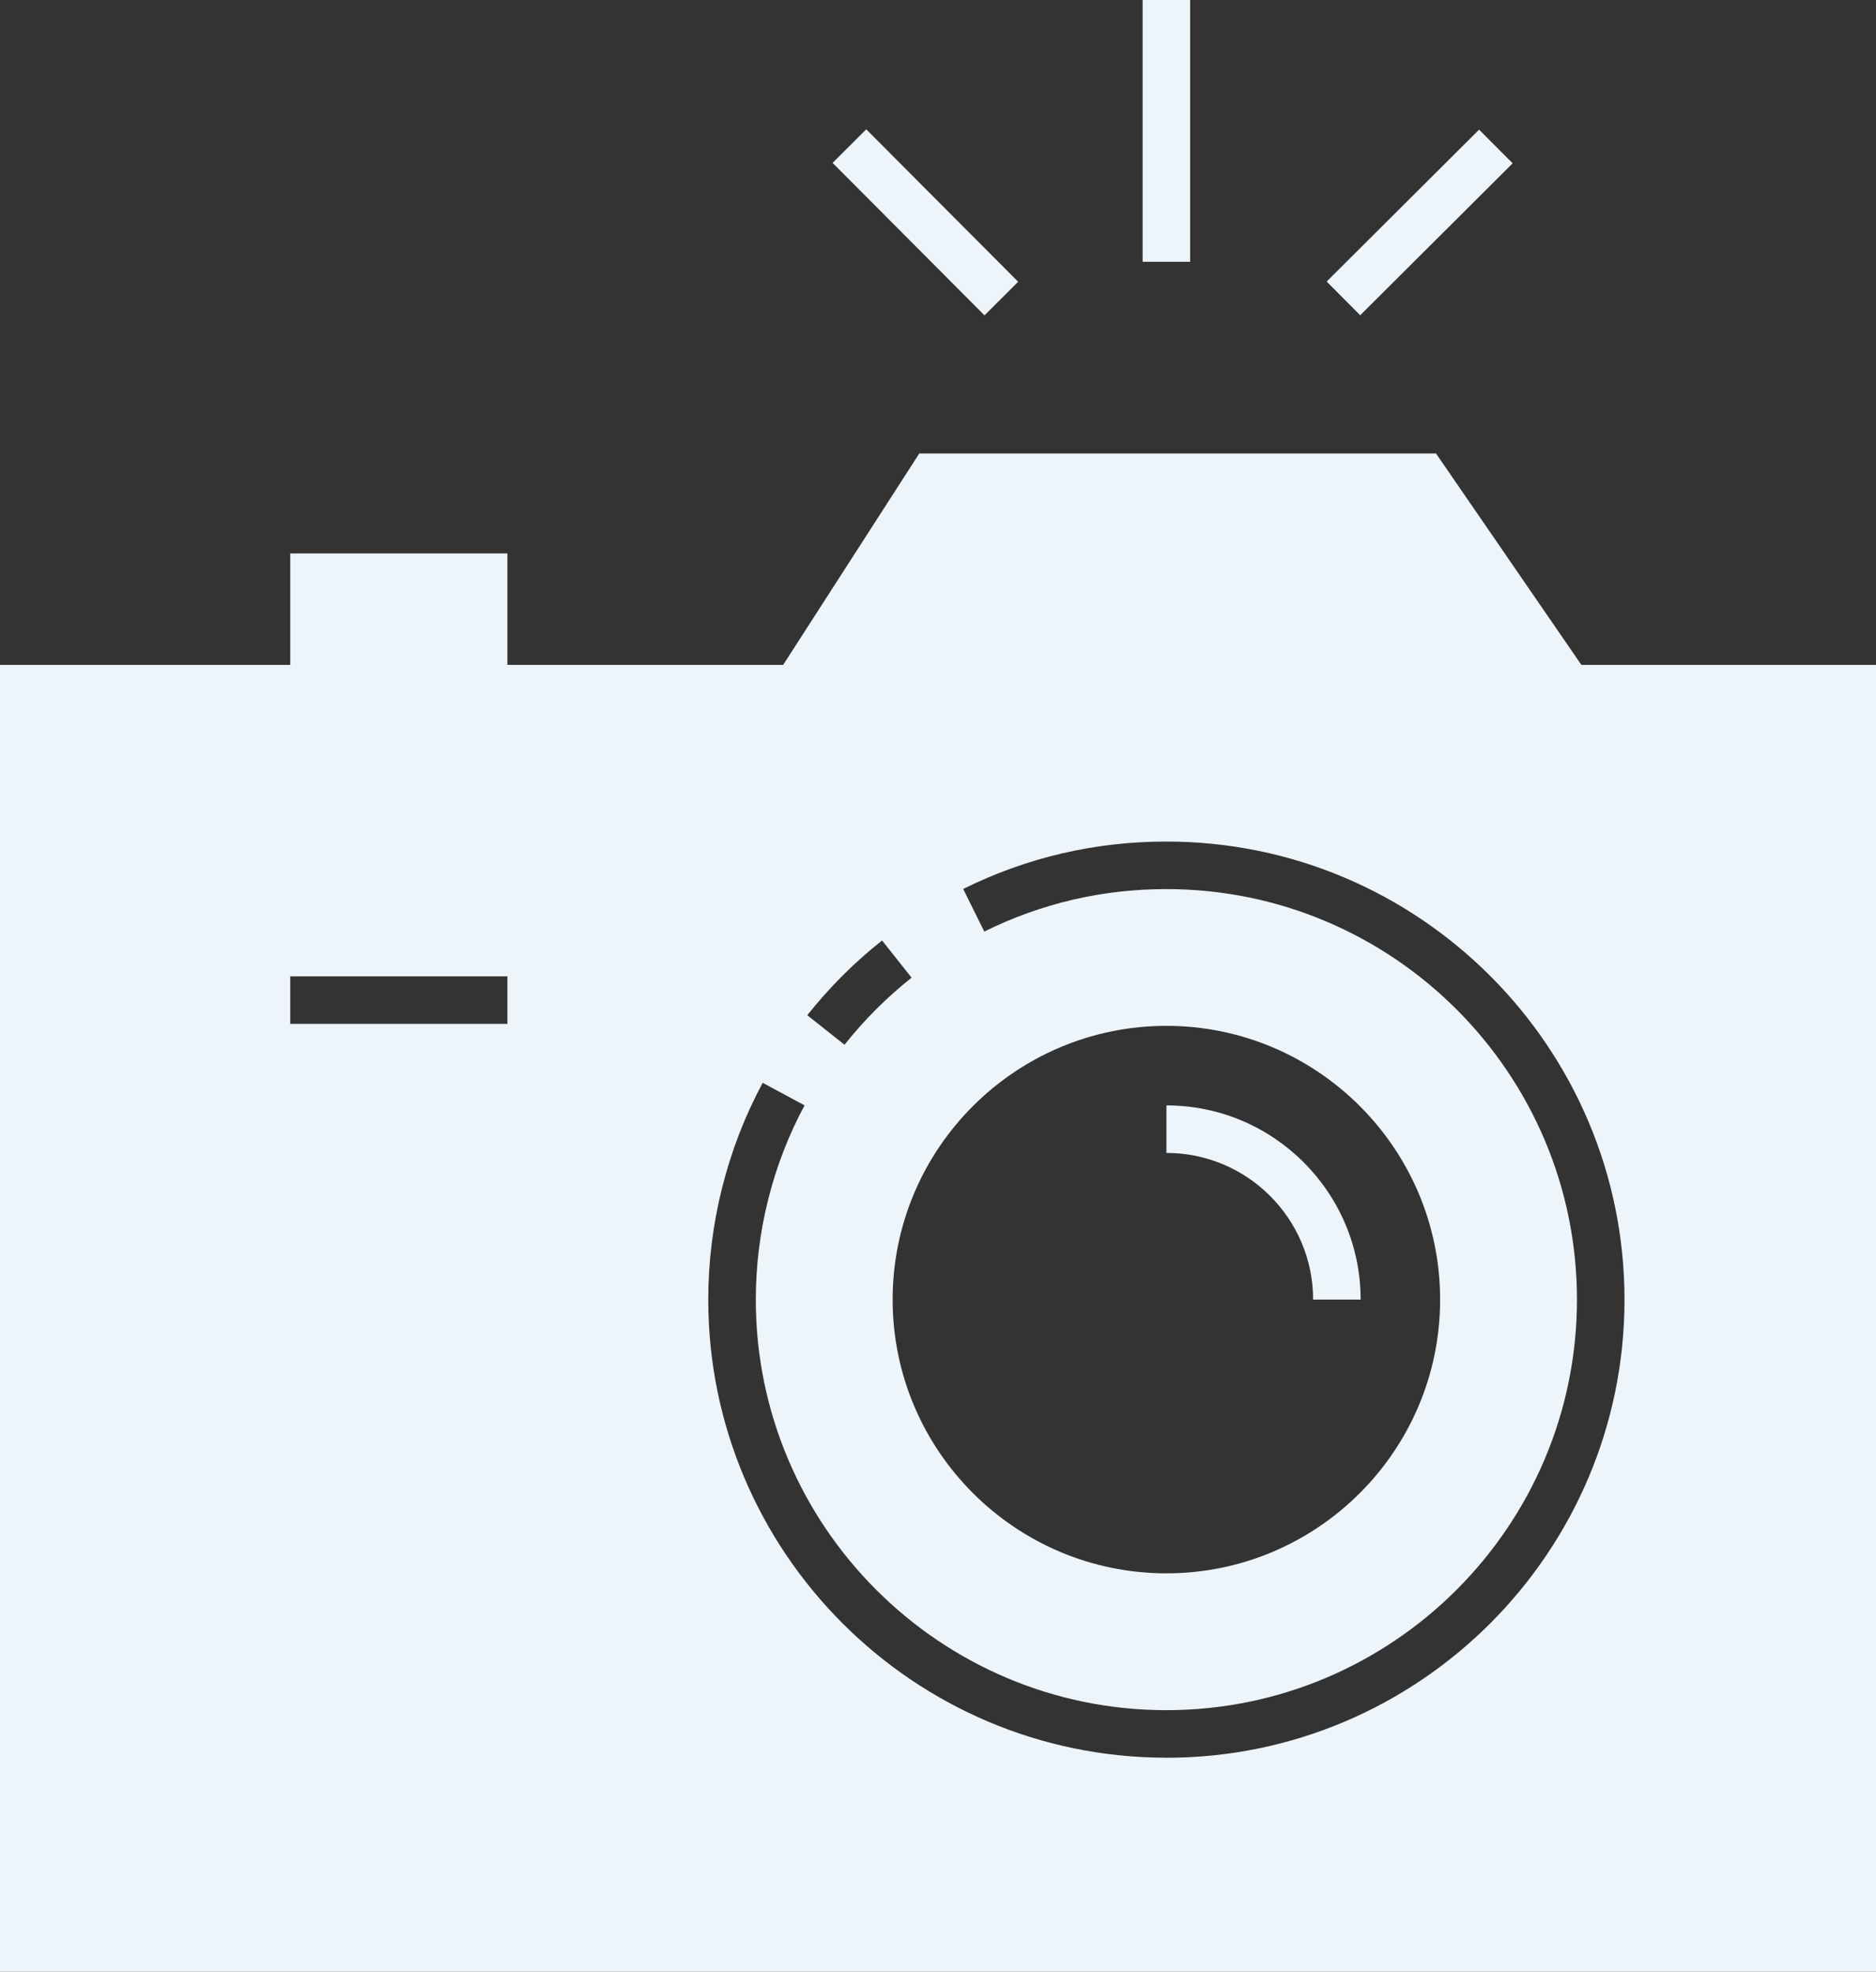 <?xml version="1.0" encoding="UTF-8"?>
<svg id="Calque_2" data-name="Calque 2" xmlns="http://www.w3.org/2000/svg" viewBox="0 0 318.88 335.17">
  <rect x="0" y="0" width="318.88" height="335.17" fill="#333333" stroke="none"/>
  <defs>
    <style>
      .cls-1 {
        fill: #edf4fa;
        stroke-width: 0px;
      }
    </style>
  </defs>
  <g id="Calque_1-2" data-name="Calque 1">
    <g>
      <path class="cls-1" d="m231.28,220.91h-8.08c0-13.75-11.18-24.93-24.93-24.93v-8.08c18.2,0,33.01,14.81,33.01,33.01Z"/>
      <g>
        <rect class="cls-1" x="194.22" width="8.08" height="44.5"/>
        <rect class="cls-1" x="223.02" y="33.76" width="36.58" height="8.08" transform="translate(43.7 181.37) rotate(-44.9)"/>
        <rect class="cls-1" x="153.26" y="19.51" width="8.08" height="36.58" transform="translate(19.19 122.05) rotate(-44.9)"/>
      </g>
      <path class="cls-1" d="m268.8,113.02l-24.71-35.94h-87.83l-23.14,35.94h-46.87v-18.95h-36.91v18.95H0v222.15h318.88V113.02h-50.09Zm-182.55,61.02h-36.91v-8.08h36.91v8.08Zm63.68-14.18l5.02,6.33c-4.22,3.35-8.06,7.19-11.4,11.4l-6.33-5.02c3.73-4.7,8.01-8.99,12.72-12.71Zm48.33,14.52c25.66,0,46.53,20.87,46.53,46.53s-20.87,46.53-46.53,46.53-46.53-20.87-46.53-46.53,20.87-46.53,46.53-46.53Zm0,124.4c-42.94,0-77.87-34.93-77.87-77.87,0-12.85,3.2-25.59,9.25-36.85l7.12,3.83c-5.42,10.08-8.29,21.5-8.29,33.02,0,38.48,31.3,69.79,69.79,69.79s69.79-31.3,69.79-69.79-31.3-69.78-69.79-69.78c-10.88,0-21.29,2.43-30.95,7.22l-3.59-7.24c10.78-5.35,22.41-8.06,34.54-8.06,42.94,0,77.87,34.93,77.87,77.87s-34.93,77.87-77.87,77.87Z"/>
    </g>
  </g>
</svg>